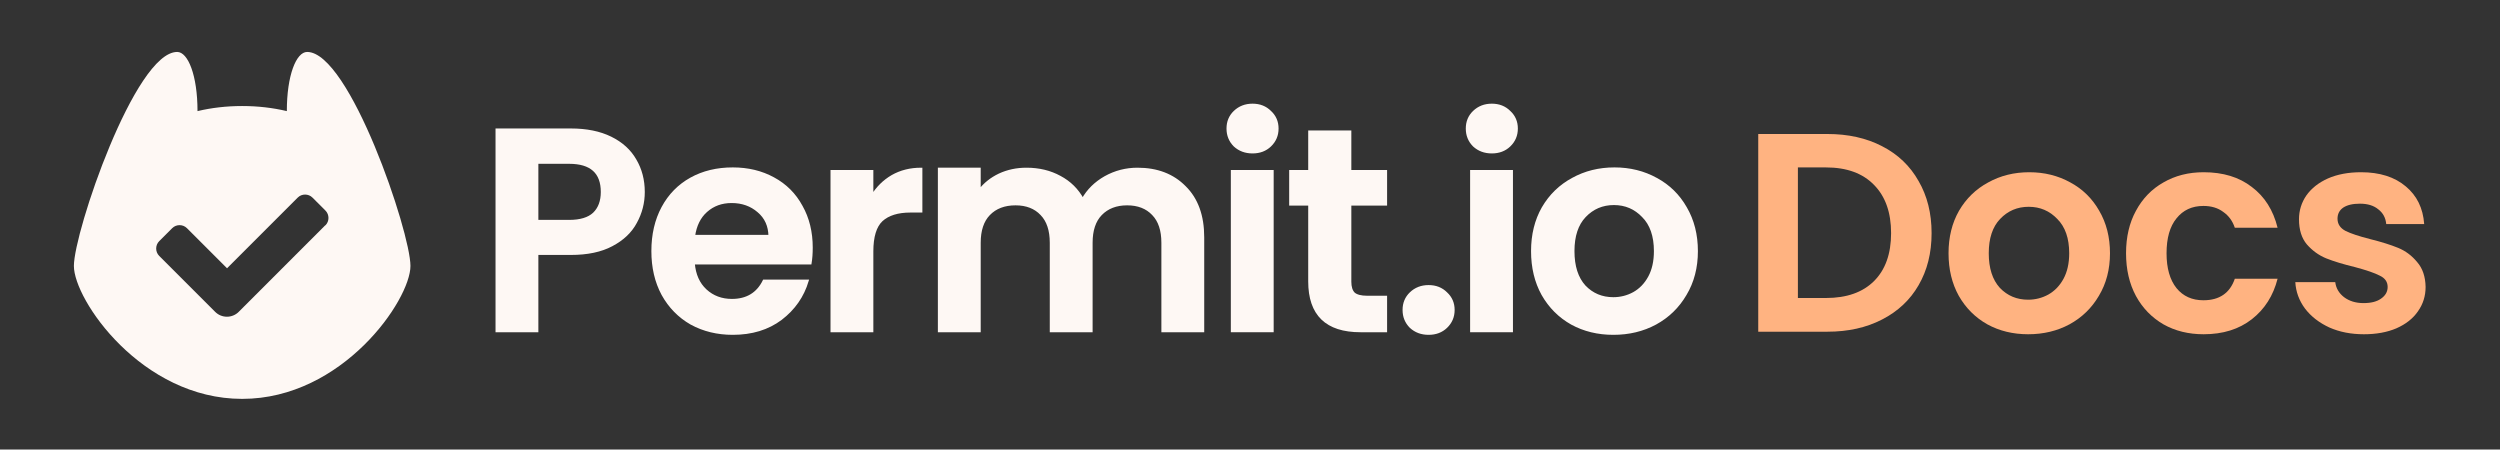 <svg width="406" height="73" viewBox="0 0 406 73" fill="none" xmlns="http://www.w3.org/2000/svg">
<rect x="0" y="0" width="406" height="73" fill="#333333" stroke="none"/>
<mask id="path-1-outside-1_23171_37890" maskUnits="userSpaceOnUse" x="79.674" y="16.036" width="197" height="39" fill="black">
<rect fill="white" x="79.674" y="16.036" width="197" height="39"/>
<path d="M200.509 23.64C201.289 24.358 202.257 24.717 203.412 24.717C204.568 24.717 205.52 24.358 206.269 23.64C207.05 22.89 207.44 21.969 207.44 20.877C207.44 19.784 207.05 18.878 206.269 18.16C205.52 17.411 204.568 17.036 203.412 17.036C202.257 17.036 201.289 17.411 200.509 18.16C199.759 18.878 199.385 19.784 199.385 20.877C199.385 21.969 199.759 22.89 200.509 23.64Z"/>
<path d="M206.644 53.755V27.808H200.087V53.755H206.644Z"/>
<path d="M219.257 33.194V45.746C219.257 46.62 219.46 47.261 219.865 47.666C220.303 48.041 221.021 48.228 222.02 48.228H225.064V53.755H220.943C215.416 53.755 212.653 51.07 212.653 45.699V33.194H209.562V27.808H212.653V21.392H219.257V27.808H225.064V33.194H219.257Z"/>
<path fill-rule="evenodd" clip-rule="evenodd" d="M262.003 54.177C259.506 54.177 257.257 53.63 255.259 52.537C253.261 51.413 251.684 49.837 250.529 47.807C249.405 45.778 248.843 43.436 248.843 40.782C248.843 38.128 249.42 35.786 250.576 33.756C251.762 31.727 253.37 30.166 255.4 29.073C257.429 27.949 259.693 27.387 262.191 27.387C264.689 27.387 266.952 27.949 268.982 29.073C271.011 30.166 272.604 31.727 273.759 33.756C274.946 35.786 275.539 38.128 275.539 40.782C275.539 43.436 274.93 45.778 273.712 47.807C272.526 49.837 270.902 51.413 268.841 52.537C266.812 53.63 264.533 54.177 262.003 54.177ZM262.003 48.463C263.19 48.463 264.298 48.182 265.329 47.62C266.39 47.026 267.233 46.152 267.858 44.997C268.482 43.842 268.795 42.437 268.795 40.782C268.795 38.315 268.139 36.426 266.827 35.115C265.547 33.772 263.971 33.101 262.097 33.101C260.224 33.101 258.647 33.772 257.367 35.115C256.118 36.426 255.493 38.315 255.493 40.782C255.493 43.248 256.102 45.153 257.32 46.496C258.569 47.807 260.13 48.463 262.003 48.463Z"/>
<path d="M184.733 27.434C187.918 27.434 190.478 28.417 192.414 30.384C194.381 32.32 195.365 35.037 195.365 38.534V53.755H188.808V39.423C188.808 37.394 188.293 35.848 187.262 34.787C186.232 33.694 184.827 33.148 183.047 33.148C181.268 33.148 179.847 33.694 178.785 34.787C177.755 35.848 177.24 37.394 177.24 39.423V53.755H170.683V39.423C170.683 37.394 170.167 35.848 169.137 34.787C168.107 33.694 166.702 33.148 164.922 33.148C163.111 33.148 161.675 33.694 160.613 34.787C159.583 35.848 159.067 37.394 159.067 39.423V53.755H152.51V27.434H159.067V30.946C159.911 29.853 160.988 28.995 162.299 28.37C163.642 27.746 165.109 27.434 166.702 27.434C168.731 27.434 170.542 27.871 172.135 28.745C173.727 29.588 174.96 30.806 175.835 32.398C176.678 30.899 177.895 29.697 179.488 28.792C181.111 27.886 182.86 27.434 184.733 27.434Z"/>
<path d="M144.91 28.605C143.568 29.385 142.475 30.462 141.632 31.836V27.808H135.075V53.755H141.632V40.829C141.632 38.424 142.147 36.738 143.177 35.77C144.239 34.802 145.8 34.318 147.861 34.318H149.594V27.434C147.845 27.434 146.284 27.824 144.91 28.605Z"/>
<path fill-rule="evenodd" clip-rule="evenodd" d="M131.789 40.22C131.789 41.156 131.727 41.999 131.602 42.749H112.633C112.789 44.622 113.445 46.09 114.6 47.151C115.756 48.213 117.176 48.744 118.862 48.744C121.298 48.744 123.031 47.698 124.061 45.606H131.133C130.384 48.104 128.948 50.164 126.824 51.788C124.701 53.38 122.094 54.177 119.003 54.177C116.505 54.177 114.257 53.63 112.259 52.537C110.292 51.413 108.746 49.837 107.622 47.807C106.529 45.778 105.983 43.436 105.983 40.782C105.983 38.096 106.529 35.739 107.622 33.709C108.715 31.68 110.245 30.119 112.212 29.026C114.179 27.933 116.443 27.387 119.003 27.387C121.47 27.387 123.671 27.918 125.607 28.979C127.574 30.041 129.088 31.555 130.15 33.522C131.243 35.458 131.789 37.691 131.789 40.22ZM124.998 38.346C124.967 36.66 124.358 35.318 123.171 34.318C121.985 33.288 120.533 32.773 118.816 32.773C117.192 32.773 115.818 33.272 114.694 34.272C113.601 35.239 112.93 36.598 112.68 38.346H124.998Z"/>
<path fill-rule="evenodd" clip-rule="evenodd" d="M103.249 36.098C104.092 34.568 104.513 32.929 104.513 31.18C104.513 29.245 104.061 27.512 103.155 25.982C102.281 24.452 100.954 23.25 99.174 22.375C97.394 21.501 95.24 21.064 92.711 21.064H80.674V53.755H87.231V41.203H92.711C95.396 41.203 97.613 40.735 99.361 39.798C101.141 38.861 102.437 37.628 103.249 36.098ZM96.458 34.693C95.583 35.505 94.241 35.911 92.43 35.911H87.231V26.403H92.43C95.989 26.403 97.769 27.996 97.769 31.18C97.769 32.679 97.332 33.85 96.458 34.693Z"/>
<path d="M242.272 24.717C241.117 24.717 240.149 24.358 239.368 23.64C238.619 22.89 238.244 21.969 238.244 20.877C238.244 19.784 238.619 18.878 239.368 18.16C240.149 17.411 241.117 17.036 242.272 17.036C243.427 17.036 244.379 17.411 245.129 18.16C245.909 18.878 246.3 19.784 246.3 20.877C246.3 21.969 245.909 22.89 245.129 23.64C244.379 24.358 243.427 24.717 242.272 24.717Z"/>
<path d="M245.504 53.755V27.808H238.947V53.755H245.504Z"/>
<path d="M232.005 54.177C230.85 54.177 229.882 53.818 229.101 53.099C228.352 52.35 227.977 51.429 227.977 50.336C227.977 49.243 228.352 48.338 229.101 47.62C229.882 46.87 230.85 46.496 232.005 46.496C233.161 46.496 234.113 46.87 234.862 47.62C235.643 48.338 236.033 49.243 236.033 50.336C236.033 51.429 235.643 52.35 234.862 53.099C234.113 53.818 233.161 54.177 232.005 54.177Z"/>
</mask>
<path d="M200.509 23.64C201.289 24.358 202.257 24.717 203.412 24.717C204.568 24.717 205.52 24.358 206.269 23.64C207.05 22.89 207.44 21.969 207.44 20.877C207.44 19.784 207.05 18.878 206.269 18.16C205.52 17.411 204.568 17.036 203.412 17.036C202.257 17.036 201.289 17.411 200.509 18.16C199.759 18.878 199.385 19.784 199.385 20.877C199.385 21.969 199.759 22.89 200.509 23.64Z" fill="#FEF8F4"/>
<path d="M206.644 53.755V27.808H200.087V53.755H206.644Z" fill="#FEF8F4"/>
<path d="M219.257 33.194V45.746C219.257 46.62 219.46 47.261 219.865 47.666C220.303 48.041 221.021 48.228 222.02 48.228H225.064V53.755H220.943C215.416 53.755 212.653 51.07 212.653 45.699V33.194H209.562V27.808H212.653V21.392H219.257V27.808H225.064V33.194H219.257Z" fill="#FEF8F4"/>
<path fill-rule="evenodd" clip-rule="evenodd" d="M262.003 54.177C259.506 54.177 257.257 53.63 255.259 52.537C253.261 51.413 251.684 49.837 250.529 47.807C249.405 45.778 248.843 43.436 248.843 40.782C248.843 38.128 249.42 35.786 250.576 33.756C251.762 31.727 253.37 30.166 255.4 29.073C257.429 27.949 259.693 27.387 262.191 27.387C264.689 27.387 266.952 27.949 268.982 29.073C271.011 30.166 272.604 31.727 273.759 33.756C274.946 35.786 275.539 38.128 275.539 40.782C275.539 43.436 274.93 45.778 273.712 47.807C272.526 49.837 270.902 51.413 268.841 52.537C266.812 53.63 264.533 54.177 262.003 54.177ZM262.003 48.463C263.19 48.463 264.298 48.182 265.329 47.62C266.39 47.026 267.233 46.152 267.858 44.997C268.482 43.842 268.795 42.437 268.795 40.782C268.795 38.315 268.139 36.426 266.827 35.115C265.547 33.772 263.971 33.101 262.097 33.101C260.224 33.101 258.647 33.772 257.367 35.115C256.118 36.426 255.493 38.315 255.493 40.782C255.493 43.248 256.102 45.153 257.32 46.496C258.569 47.807 260.13 48.463 262.003 48.463Z" fill="#FEF8F4"/>
<path d="M184.733 27.434C187.918 27.434 190.478 28.417 192.414 30.384C194.381 32.32 195.365 35.037 195.365 38.534V53.755H188.808V39.423C188.808 37.394 188.293 35.848 187.262 34.787C186.232 33.694 184.827 33.148 183.047 33.148C181.268 33.148 179.847 33.694 178.785 34.787C177.755 35.848 177.24 37.394 177.24 39.423V53.755H170.683V39.423C170.683 37.394 170.167 35.848 169.137 34.787C168.107 33.694 166.702 33.148 164.922 33.148C163.111 33.148 161.675 33.694 160.613 34.787C159.583 35.848 159.067 37.394 159.067 39.423V53.755H152.51V27.434H159.067V30.946C159.911 29.853 160.988 28.995 162.299 28.37C163.642 27.746 165.109 27.434 166.702 27.434C168.731 27.434 170.542 27.871 172.135 28.745C173.727 29.588 174.96 30.806 175.835 32.398C176.678 30.899 177.895 29.697 179.488 28.792C181.111 27.886 182.86 27.434 184.733 27.434Z" fill="#FEF8F4"/>
<path d="M144.91 28.605C143.568 29.385 142.475 30.462 141.632 31.836V27.808H135.075V53.755H141.632V40.829C141.632 38.424 142.147 36.738 143.177 35.77C144.239 34.802 145.8 34.318 147.861 34.318H149.594V27.434C147.845 27.434 146.284 27.824 144.91 28.605Z" fill="#FEF8F4"/>
<path fill-rule="evenodd" clip-rule="evenodd" d="M131.789 40.22C131.789 41.156 131.727 41.999 131.602 42.749H112.633C112.789 44.622 113.445 46.09 114.6 47.151C115.756 48.213 117.176 48.744 118.862 48.744C121.298 48.744 123.031 47.698 124.061 45.606H131.133C130.384 48.104 128.948 50.164 126.824 51.788C124.701 53.38 122.094 54.177 119.003 54.177C116.505 54.177 114.257 53.63 112.259 52.537C110.292 51.413 108.746 49.837 107.622 47.807C106.529 45.778 105.983 43.436 105.983 40.782C105.983 38.096 106.529 35.739 107.622 33.709C108.715 31.68 110.245 30.119 112.212 29.026C114.179 27.933 116.443 27.387 119.003 27.387C121.47 27.387 123.671 27.918 125.607 28.979C127.574 30.041 129.088 31.555 130.15 33.522C131.243 35.458 131.789 37.691 131.789 40.22ZM124.998 38.346C124.967 36.66 124.358 35.318 123.171 34.318C121.985 33.288 120.533 32.773 118.816 32.773C117.192 32.773 115.818 33.272 114.694 34.272C113.601 35.239 112.93 36.598 112.68 38.346H124.998Z" fill="#FEF8F4"/>
<path fill-rule="evenodd" clip-rule="evenodd" d="M103.249 36.098C104.092 34.568 104.513 32.929 104.513 31.18C104.513 29.245 104.061 27.512 103.155 25.982C102.281 24.452 100.954 23.25 99.174 22.375C97.394 21.501 95.24 21.064 92.711 21.064H80.674V53.755H87.231V41.203H92.711C95.396 41.203 97.613 40.735 99.361 39.798C101.141 38.861 102.437 37.628 103.249 36.098ZM96.458 34.693C95.583 35.505 94.241 35.911 92.43 35.911H87.231V26.403H92.43C95.989 26.403 97.769 27.996 97.769 31.18C97.769 32.679 97.332 33.85 96.458 34.693Z" fill="#FEF8F4"/>
<path d="M242.272 24.717C241.117 24.717 240.149 24.358 239.368 23.64C238.619 22.89 238.244 21.969 238.244 20.877C238.244 19.784 238.619 18.878 239.368 18.16C240.149 17.411 241.117 17.036 242.272 17.036C243.427 17.036 244.379 17.411 245.129 18.16C245.909 18.878 246.3 19.784 246.3 20.877C246.3 21.969 245.909 22.89 245.129 23.64C244.379 24.358 243.427 24.717 242.272 24.717Z" fill="#FEF8F4"/>
<path d="M245.504 53.755V27.808H238.947V53.755H245.504Z" fill="#FEF8F4"/>
<path d="M232.005 54.177C230.85 54.177 229.882 53.818 229.101 53.099C228.352 52.35 227.977 51.429 227.977 50.336C227.977 49.243 228.352 48.338 229.101 47.62C229.882 46.87 230.85 46.496 232.005 46.496C233.161 46.496 234.113 46.87 234.862 47.62C235.643 48.338 236.033 49.243 236.033 50.336C236.033 51.429 235.643 52.35 234.862 53.099C234.113 53.818 233.161 54.177 232.005 54.177Z" fill="#FEF8F4"/>
<path d="M200.509 23.64C201.289 24.358 202.257 24.717 203.412 24.717C204.568 24.717 205.52 24.358 206.269 23.64C207.05 22.89 207.44 21.969 207.44 20.877C207.44 19.784 207.05 18.878 206.269 18.16C205.52 17.411 204.568 17.036 203.412 17.036C202.257 17.036 201.289 17.411 200.509 18.16C199.759 18.878 199.385 19.784 199.385 20.877C199.385 21.969 199.759 22.89 200.509 23.64Z" stroke="#FEF8F4" stroke-width="0.4" mask="url(#path-1-outside-1_23171_37890)"/>
<path d="M206.644 53.755V27.808H200.087V53.755H206.644Z" stroke="#FEF8F4" stroke-width="0.4" mask="url(#path-1-outside-1_23171_37890)"/>
<path d="M219.257 33.194V45.746C219.257 46.62 219.46 47.261 219.865 47.666C220.303 48.041 221.021 48.228 222.02 48.228H225.064V53.755H220.943C215.416 53.755 212.653 51.07 212.653 45.699V33.194H209.562V27.808H212.653V21.392H219.257V27.808H225.064V33.194H219.257Z" stroke="#FEF8F4" stroke-width="0.4" mask="url(#path-1-outside-1_23171_37890)"/>
<path fill-rule="evenodd" clip-rule="evenodd" d="M262.003 54.177C259.506 54.177 257.257 53.63 255.259 52.537C253.261 51.413 251.684 49.837 250.529 47.807C249.405 45.778 248.843 43.436 248.843 40.782C248.843 38.128 249.42 35.786 250.576 33.756C251.762 31.727 253.37 30.166 255.4 29.073C257.429 27.949 259.693 27.387 262.191 27.387C264.689 27.387 266.952 27.949 268.982 29.073C271.011 30.166 272.604 31.727 273.759 33.756C274.946 35.786 275.539 38.128 275.539 40.782C275.539 43.436 274.93 45.778 273.712 47.807C272.526 49.837 270.902 51.413 268.841 52.537C266.812 53.63 264.533 54.177 262.003 54.177ZM262.003 48.463C263.19 48.463 264.298 48.182 265.329 47.62C266.39 47.026 267.233 46.152 267.858 44.997C268.482 43.842 268.795 42.437 268.795 40.782C268.795 38.315 268.139 36.426 266.827 35.115C265.547 33.772 263.971 33.101 262.097 33.101C260.224 33.101 258.647 33.772 257.367 35.115C256.118 36.426 255.493 38.315 255.493 40.782C255.493 43.248 256.102 45.153 257.32 46.496C258.569 47.807 260.13 48.463 262.003 48.463Z" stroke="#FEF8F4" stroke-width="0.4" mask="url(#path-1-outside-1_23171_37890)"/>
<path d="M184.733 27.434C187.918 27.434 190.478 28.417 192.414 30.384C194.381 32.32 195.365 35.037 195.365 38.534V53.755H188.808V39.423C188.808 37.394 188.293 35.848 187.262 34.787C186.232 33.694 184.827 33.148 183.047 33.148C181.268 33.148 179.847 33.694 178.785 34.787C177.755 35.848 177.24 37.394 177.24 39.423V53.755H170.683V39.423C170.683 37.394 170.167 35.848 169.137 34.787C168.107 33.694 166.702 33.148 164.922 33.148C163.111 33.148 161.675 33.694 160.613 34.787C159.583 35.848 159.067 37.394 159.067 39.423V53.755H152.51V27.434H159.067V30.946C159.911 29.853 160.988 28.995 162.299 28.37C163.642 27.746 165.109 27.434 166.702 27.434C168.731 27.434 170.542 27.871 172.135 28.745C173.727 29.588 174.96 30.806 175.835 32.398C176.678 30.899 177.895 29.697 179.488 28.792C181.111 27.886 182.86 27.434 184.733 27.434Z" stroke="#FEF8F4" stroke-width="0.4" mask="url(#path-1-outside-1_23171_37890)"/>
<path d="M144.91 28.605C143.568 29.385 142.475 30.462 141.632 31.836V27.808H135.075V53.755H141.632V40.829C141.632 38.424 142.147 36.738 143.177 35.77C144.239 34.802 145.8 34.318 147.861 34.318H149.594V27.434C147.845 27.434 146.284 27.824 144.91 28.605Z" stroke="#FEF8F4" stroke-width="0.4" mask="url(#path-1-outside-1_23171_37890)"/>
<path fill-rule="evenodd" clip-rule="evenodd" d="M131.789 40.22C131.789 41.156 131.727 41.999 131.602 42.749H112.633C112.789 44.622 113.445 46.09 114.6 47.151C115.756 48.213 117.176 48.744 118.862 48.744C121.298 48.744 123.031 47.698 124.061 45.606H131.133C130.384 48.104 128.948 50.164 126.824 51.788C124.701 53.38 122.094 54.177 119.003 54.177C116.505 54.177 114.257 53.63 112.259 52.537C110.292 51.413 108.746 49.837 107.622 47.807C106.529 45.778 105.983 43.436 105.983 40.782C105.983 38.096 106.529 35.739 107.622 33.709C108.715 31.68 110.245 30.119 112.212 29.026C114.179 27.933 116.443 27.387 119.003 27.387C121.47 27.387 123.671 27.918 125.607 28.979C127.574 30.041 129.088 31.555 130.15 33.522C131.243 35.458 131.789 37.691 131.789 40.22ZM124.998 38.346C124.967 36.66 124.358 35.318 123.171 34.318C121.985 33.288 120.533 32.773 118.816 32.773C117.192 32.773 115.818 33.272 114.694 34.272C113.601 35.239 112.93 36.598 112.68 38.346H124.998Z" stroke="#FEF8F4" stroke-width="0.4" mask="url(#path-1-outside-1_23171_37890)"/>
<path fill-rule="evenodd" clip-rule="evenodd" d="M103.249 36.098C104.092 34.568 104.513 32.929 104.513 31.18C104.513 29.245 104.061 27.512 103.155 25.982C102.281 24.452 100.954 23.25 99.174 22.375C97.394 21.501 95.24 21.064 92.711 21.064H80.674V53.755H87.231V41.203H92.711C95.396 41.203 97.613 40.735 99.361 39.798C101.141 38.861 102.437 37.628 103.249 36.098ZM96.458 34.693C95.583 35.505 94.241 35.911 92.43 35.911H87.231V26.403H92.43C95.989 26.403 97.769 27.996 97.769 31.18C97.769 32.679 97.332 33.85 96.458 34.693Z" stroke="#FEF8F4" stroke-width="0.4" mask="url(#path-1-outside-1_23171_37890)"/>
<path d="M242.272 24.717C241.117 24.717 240.149 24.358 239.368 23.64C238.619 22.89 238.244 21.969 238.244 20.877C238.244 19.784 238.619 18.878 239.368 18.16C240.149 17.411 241.117 17.036 242.272 17.036C243.427 17.036 244.379 17.411 245.129 18.16C245.909 18.878 246.3 19.784 246.3 20.877C246.3 21.969 245.909 22.89 245.129 23.64C244.379 24.358 243.427 24.717 242.272 24.717Z" stroke="#FEF8F4" stroke-width="0.4" mask="url(#path-1-outside-1_23171_37890)"/>
<path d="M245.504 53.755V27.808H238.947V53.755H245.504Z" stroke="#FEF8F4" stroke-width="0.4" mask="url(#path-1-outside-1_23171_37890)"/>
<path d="M232.005 54.177C230.85 54.177 229.882 53.818 229.101 53.099C228.352 52.35 227.977 51.429 227.977 50.336C227.977 49.243 228.352 48.338 229.101 47.62C229.882 46.87 230.85 46.496 232.005 46.496C233.161 46.496 234.113 46.87 234.862 47.62C235.643 48.338 236.033 49.243 236.033 50.336C236.033 51.429 235.643 52.35 234.862 53.099C234.113 53.818 233.161 54.177 232.005 54.177Z" stroke="#FEF8F4" stroke-width="0.4" mask="url(#path-1-outside-1_23171_37890)"/>
<path d="M383.89 54.283C381.804 54.283 379.934 53.915 378.278 53.179C376.622 52.412 375.303 51.385 374.322 50.097C373.371 48.809 372.85 47.383 372.758 45.819H379.244C379.366 46.8 379.842 47.613 380.67 48.257C381.528 48.901 382.586 49.223 383.844 49.223C385.07 49.223 386.021 48.977 386.696 48.487C387.401 47.996 387.754 47.367 387.754 46.601C387.754 45.773 387.324 45.159 386.466 44.761C385.638 44.331 384.304 43.871 382.464 43.381C380.562 42.921 378.998 42.445 377.772 41.955C376.576 41.464 375.533 40.713 374.644 39.701C373.785 38.689 373.356 37.324 373.356 35.607C373.356 34.196 373.754 32.908 374.552 31.743C375.38 30.577 376.545 29.657 378.048 28.983C379.581 28.308 381.375 27.971 383.43 27.971C386.466 27.971 388.888 28.737 390.698 30.271C392.507 31.773 393.504 33.813 393.688 36.389H387.524C387.432 35.377 387.002 34.579 386.236 33.997C385.5 33.383 384.503 33.077 383.246 33.077C382.08 33.077 381.176 33.291 380.532 33.721C379.918 34.15 379.612 34.748 379.612 35.515C379.612 36.373 380.041 37.033 380.9 37.493C381.758 37.922 383.092 38.367 384.902 38.827C386.742 39.287 388.26 39.762 389.456 40.253C390.652 40.743 391.679 41.51 392.538 42.553C393.427 43.565 393.887 44.914 393.918 46.601C393.918 48.073 393.504 49.391 392.676 50.557C391.878 51.722 390.713 52.642 389.18 53.317C387.677 53.961 385.914 54.283 383.89 54.283Z" fill="#FFB381"/>
<path d="M345.27 41.127C345.27 38.489 345.806 36.189 346.88 34.227C347.953 32.233 349.44 30.7 351.342 29.627C353.243 28.523 355.42 27.971 357.874 27.971C361.032 27.971 363.639 28.768 365.694 30.363C367.779 31.927 369.174 34.135 369.88 36.987H362.934C362.566 35.883 361.937 35.024 361.048 34.411C360.189 33.767 359.116 33.445 357.828 33.445C355.988 33.445 354.531 34.119 353.458 35.469C352.384 36.787 351.848 38.673 351.848 41.127C351.848 43.549 352.384 45.435 353.458 46.785C354.531 48.103 355.988 48.763 357.828 48.763C360.434 48.763 362.136 47.597 362.934 45.267H369.88C369.174 48.027 367.779 50.219 365.694 51.845C363.608 53.47 361.002 54.283 357.874 54.283C355.42 54.283 353.243 53.746 351.342 52.673C349.44 51.569 347.953 50.035 346.88 48.073C345.806 46.079 345.27 43.764 345.27 41.127Z" fill="#FFB381"/>
<path d="M329.368 54.283C326.914 54.283 324.706 53.746 322.744 52.673C320.781 51.569 319.232 50.02 318.098 48.027C316.994 46.033 316.442 43.733 316.442 41.127C316.442 38.52 317.009 36.22 318.144 34.227C319.309 32.233 320.888 30.7 322.882 29.627C324.875 28.523 327.098 27.971 329.552 27.971C332.005 27.971 334.228 28.523 336.222 29.627C338.215 30.7 339.779 32.233 340.914 34.227C342.079 36.22 342.662 38.52 342.662 41.127C342.662 43.733 342.064 46.033 340.868 48.027C339.702 50.02 338.108 51.569 336.084 52.673C334.09 53.746 331.852 54.283 329.368 54.283ZM329.368 48.671C330.533 48.671 331.622 48.395 332.634 47.843C333.676 47.26 334.504 46.401 335.118 45.267C335.731 44.132 336.038 42.752 336.038 41.127C336.038 38.704 335.394 36.849 334.106 35.561C332.848 34.242 331.3 33.583 329.46 33.583C327.62 33.583 326.071 34.242 324.814 35.561C323.587 36.849 322.974 38.704 322.974 41.127C322.974 43.549 323.572 45.42 324.768 46.739C325.994 48.027 327.528 48.671 329.368 48.671Z" fill="#FFB381"/>
<path d="M296.763 21.761C300.136 21.761 303.096 22.42 305.641 23.739C308.217 25.057 310.195 26.943 311.575 29.397C312.986 31.819 313.691 34.641 313.691 37.861C313.691 41.081 312.986 43.902 311.575 46.325C310.195 48.717 308.217 50.572 305.641 51.891C303.096 53.209 300.136 53.869 296.763 53.869H285.539V21.761H296.763ZM296.533 48.395C299.906 48.395 302.513 47.475 304.353 45.635C306.193 43.795 307.113 41.203 307.113 37.861C307.113 34.518 306.193 31.911 304.353 30.041C302.513 28.139 299.906 27.189 296.533 27.189H291.979V48.395H296.533Z" fill="#FFB381"/>
<g clip-path="url(#clip0_23171_37890)">
<path d="M49.882 8.436C48.111 8.436 46.582 12.217 46.582 18.044C44.33 17.511 41.924 17.219 39.328 17.219C36.733 17.219 34.327 17.511 32.075 18.044C32.075 12.217 30.528 8.436 28.775 8.436C21.917 8.436 12 37.672 12 43.189C12 48.706 23.017 64.777 39.328 64.777C55.639 64.777 66.657 48.706 66.657 43.189C66.657 37.672 56.757 8.436 49.882 8.436ZM52.821 36.589L38.761 50.649C37.713 51.697 35.994 51.697 34.946 50.649L25.853 41.556C25.2 40.903 25.2 39.821 25.853 39.167L27.967 37.053C28.62 36.4 29.703 36.4 30.357 37.053L36.871 43.567L48.352 32.086C49.005 31.433 50.088 31.433 50.741 32.086L52.855 34.2C53.508 34.853 53.508 35.936 52.855 36.589H52.821Z" fill="#FEF8F4"/>
</g>
<defs>
<clipPath id="clip0_23171_37890">
<rect width="54.674" height="56.341" fill="white" transform="translate(12 8.436)"/>
</clipPath>
</defs>
</svg>
